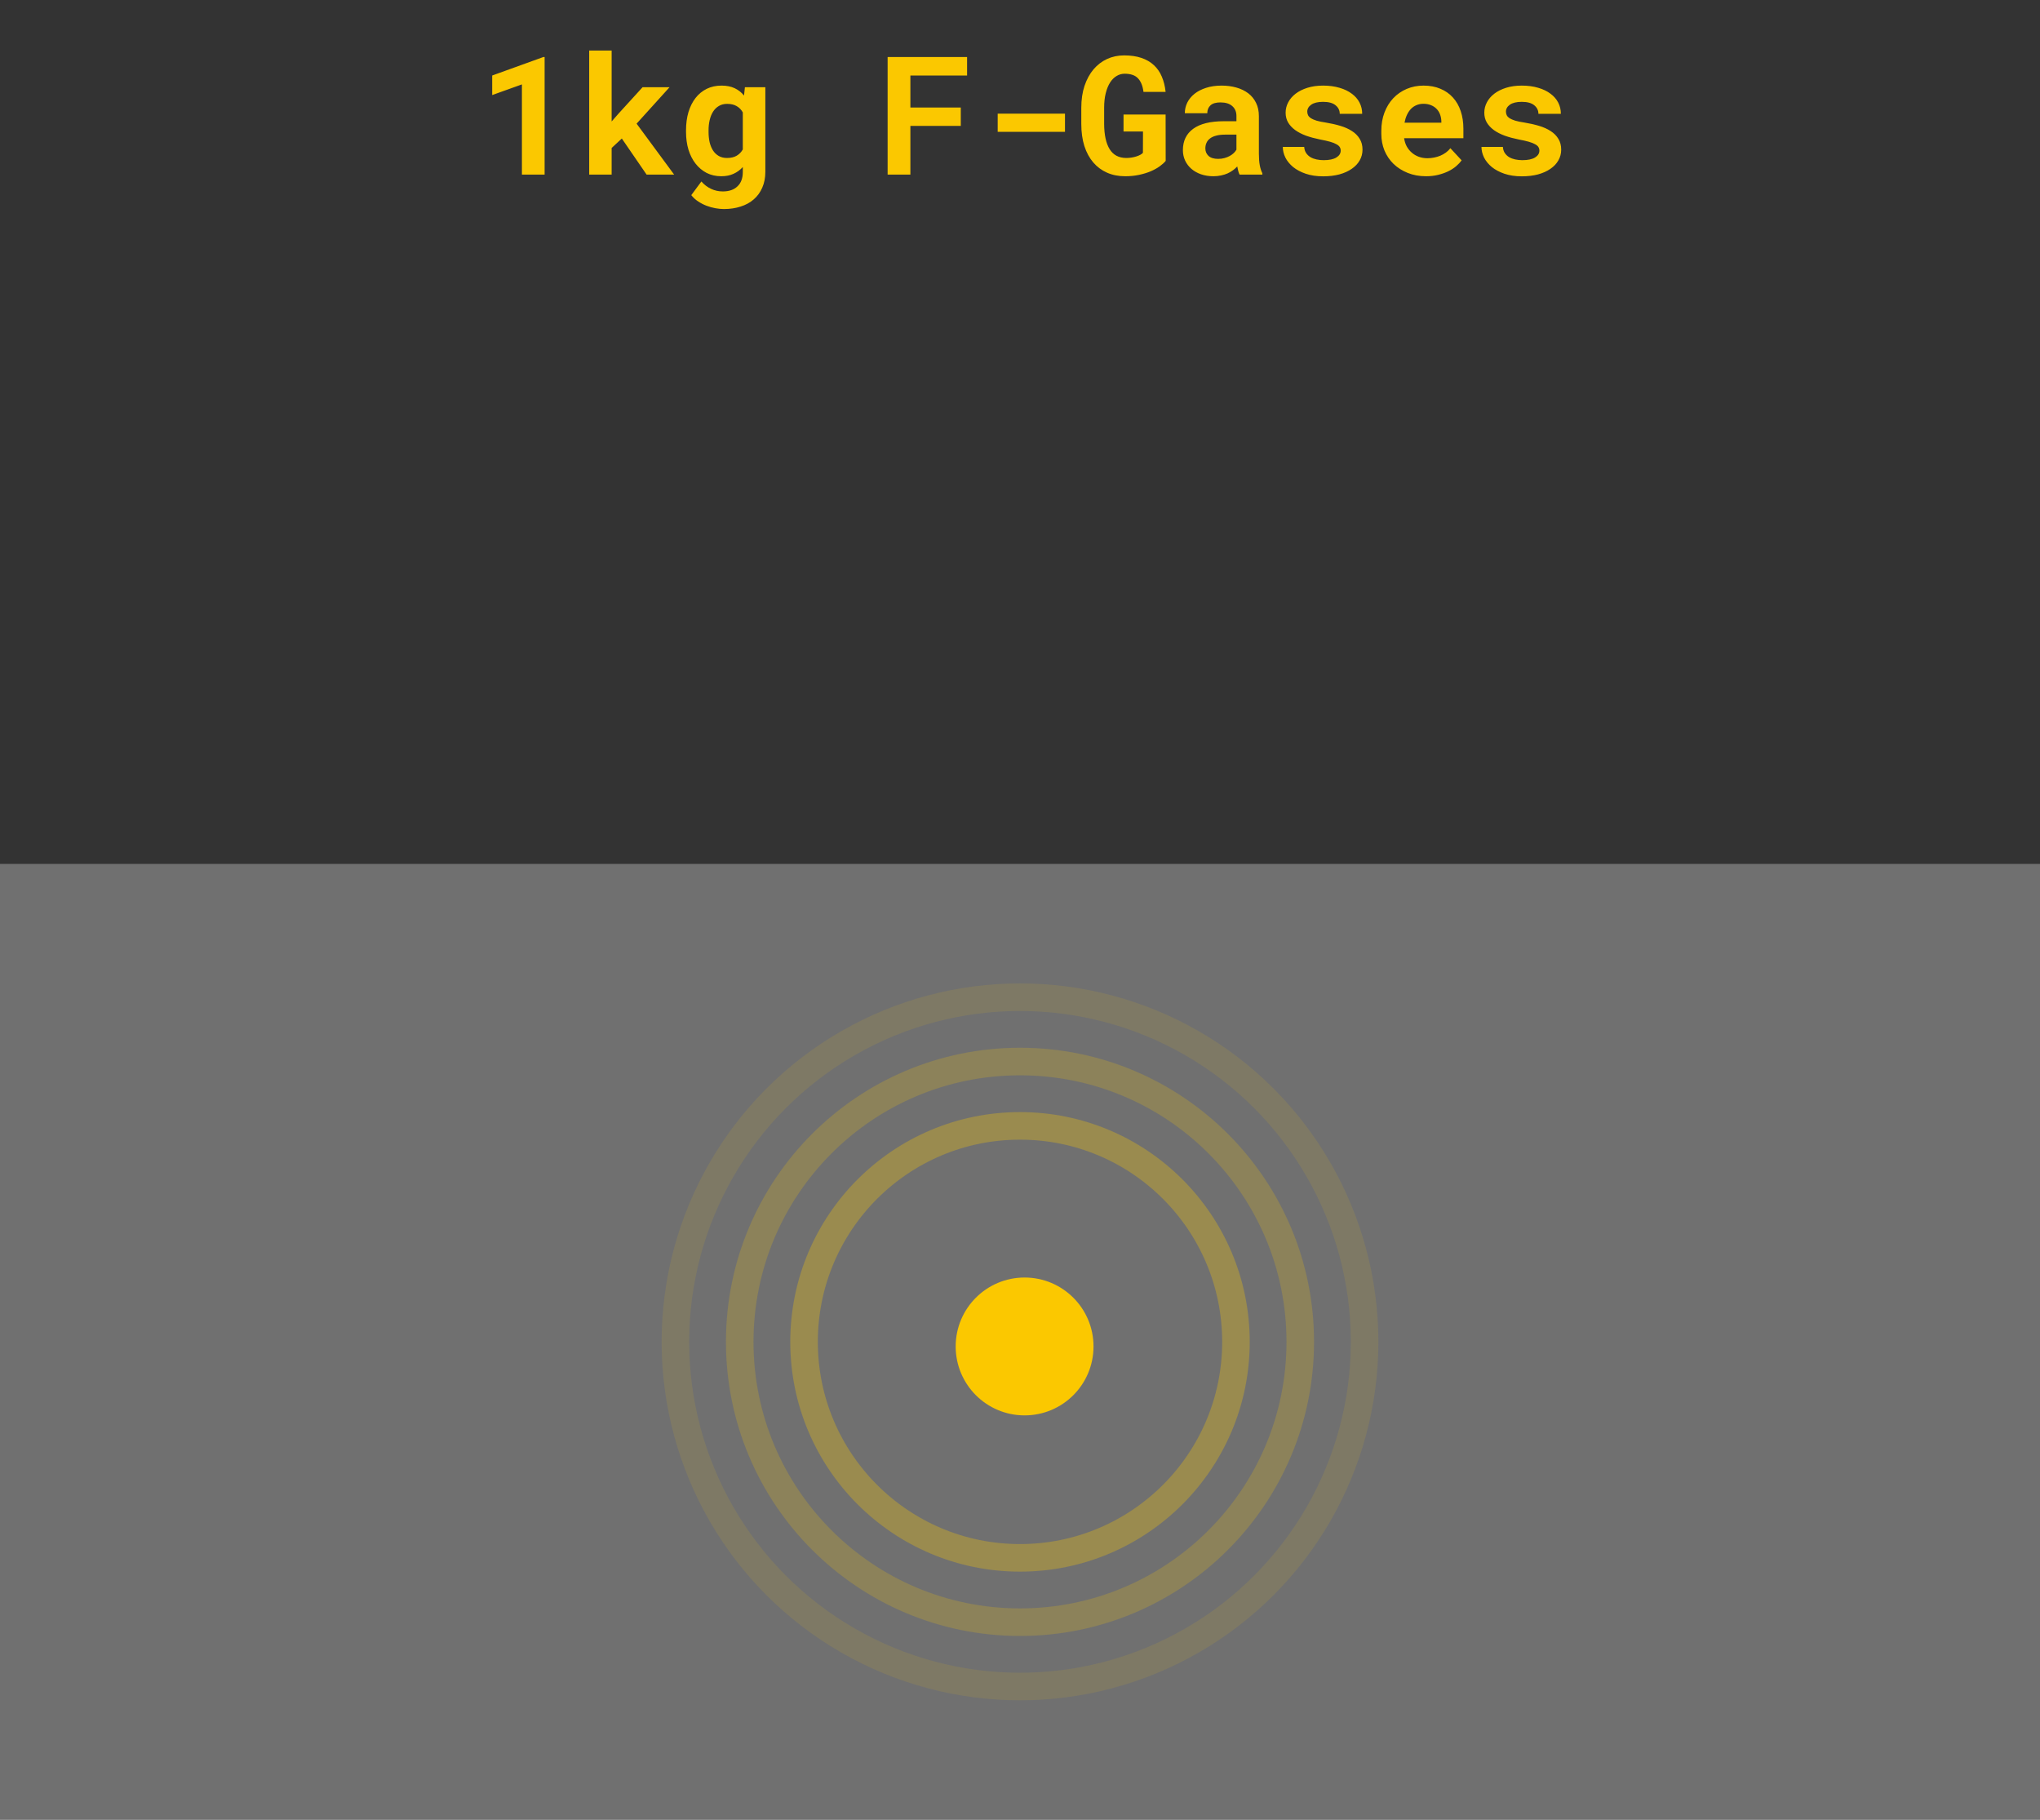 <svg width="222" height="198" viewBox="0 0 222 198" fill="none" xmlns="http://www.w3.org/2000/svg">
<rect x="0" y="0" width="222" height="198" fill="#333333" stroke="none"/>
<rect y="94" width="222" height="104" fill="white" fill-opacity="0.3"/>
<circle cx="111.5" cy="146.5" r="7.5" fill="#FBC800"/>
<path d="M59.267 19H56.797V9.183L53.562 10.343V8.216L59.135 6.203H59.267V19ZM67.669 15.071L66.561 16.1V19H64.118V5.5H66.561V13.217L67.3 12.373L69.928 9.49H72.863L69.277 13.454L73.364 19H70.367L67.669 15.071ZM74.656 14.175C74.656 13.454 74.744 12.795 74.92 12.197C75.102 11.6 75.359 11.087 75.693 10.659C76.027 10.231 76.432 9.9 76.906 9.666C77.381 9.432 77.917 9.314 78.515 9.314C79.071 9.314 79.549 9.408 79.947 9.596C80.346 9.783 80.686 10.05 80.967 10.396L81.064 9.49H83.287V18.692C83.287 19.337 83.176 19.911 82.953 20.415C82.736 20.919 82.429 21.344 82.03 21.689C81.638 22.035 81.163 22.296 80.606 22.472C80.056 22.653 79.446 22.744 78.778 22.744C78.491 22.744 78.184 22.715 77.856 22.656C77.527 22.598 77.202 22.507 76.88 22.384C76.558 22.261 76.253 22.102 75.966 21.909C75.679 21.722 75.433 21.496 75.228 21.232L76.326 19.747C76.637 20.099 76.988 20.365 77.381 20.547C77.773 20.734 78.198 20.828 78.655 20.828C79.341 20.828 79.874 20.644 80.255 20.274C80.642 19.911 80.835 19.393 80.835 18.719V18.174C80.548 18.49 80.211 18.736 79.824 18.912C79.443 19.088 79.001 19.176 78.497 19.176C77.905 19.176 77.372 19.056 76.897 18.815C76.429 18.569 76.027 18.232 75.693 17.805C75.359 17.377 75.102 16.87 74.92 16.284C74.744 15.692 74.656 15.051 74.656 14.359V14.175ZM77.108 14.359C77.108 14.758 77.147 15.13 77.223 15.476C77.305 15.815 77.428 16.114 77.592 16.372C77.756 16.624 77.964 16.823 78.216 16.97C78.468 17.116 78.767 17.189 79.112 17.189C79.54 17.189 79.892 17.107 80.167 16.943C80.448 16.779 80.671 16.551 80.835 16.258V12.232C80.671 11.934 80.448 11.705 80.167 11.547C79.892 11.383 79.546 11.301 79.13 11.301C78.784 11.301 78.485 11.377 78.233 11.529C77.981 11.676 77.77 11.881 77.601 12.145C77.436 12.402 77.314 12.707 77.231 13.059C77.149 13.404 77.108 13.776 77.108 14.175V14.359ZM104.557 13.7H99.072V19H96.594V6.203H105.242V8.216H99.072V11.696H104.557V13.7ZM115.895 14.342H108.573V12.364H115.895V14.342ZM126.854 17.506C126.696 17.699 126.479 17.895 126.204 18.095C125.929 18.294 125.601 18.476 125.22 18.64C124.845 18.798 124.423 18.927 123.954 19.026C123.485 19.126 122.981 19.176 122.442 19.176C121.716 19.176 121.06 19.047 120.474 18.789C119.888 18.531 119.387 18.159 118.971 17.673C118.555 17.186 118.232 16.592 118.004 15.889C117.781 15.18 117.67 14.377 117.67 13.48V11.74C117.67 10.844 117.787 10.044 118.021 9.341C118.262 8.632 118.59 8.031 119.006 7.539C119.428 7.047 119.92 6.672 120.482 6.414C121.051 6.156 121.666 6.027 122.328 6.027C123.049 6.027 123.676 6.118 124.209 6.3C124.748 6.481 125.202 6.745 125.571 7.091C125.94 7.431 126.228 7.847 126.433 8.339C126.644 8.831 126.781 9.385 126.846 10H124.438C124.355 9.344 124.156 8.852 123.84 8.523C123.529 8.189 123.046 8.022 122.39 8.022C122.073 8.022 121.78 8.104 121.511 8.269C121.241 8.427 121.007 8.661 120.808 8.972C120.608 9.282 120.45 9.669 120.333 10.132C120.216 10.589 120.157 11.119 120.157 11.723V13.48C120.163 14.676 120.362 15.593 120.755 16.231C121.147 16.864 121.748 17.184 122.557 17.189C122.75 17.189 122.94 17.175 123.128 17.145C123.315 17.116 123.491 17.075 123.655 17.023C123.819 16.97 123.963 16.911 124.086 16.847C124.215 16.776 124.312 16.703 124.376 16.627L124.385 14.307H122.267V12.461H126.846L126.854 17.506ZM134.896 19C134.838 18.883 134.788 18.748 134.747 18.596C134.706 18.443 134.671 18.282 134.642 18.112C134.507 18.259 134.352 18.396 134.176 18.525C134 18.654 133.804 18.769 133.587 18.868C133.376 18.962 133.142 19.035 132.884 19.088C132.626 19.146 132.348 19.176 132.049 19.176C131.562 19.176 131.114 19.105 130.704 18.965C130.3 18.824 129.951 18.628 129.658 18.376C129.365 18.124 129.137 17.825 128.973 17.48C128.809 17.128 128.727 16.747 128.727 16.337C128.727 15.335 129.099 14.562 129.843 14.017C130.593 13.466 131.709 13.19 133.191 13.19H134.554V12.628C134.554 12.171 134.404 11.81 134.105 11.547C133.807 11.277 133.376 11.143 132.813 11.143C132.315 11.143 131.952 11.251 131.724 11.468C131.495 11.679 131.381 11.963 131.381 12.32H128.938C128.938 11.916 129.025 11.532 129.201 11.169C129.383 10.806 129.644 10.486 129.983 10.211C130.329 9.936 130.748 9.719 131.24 9.561C131.738 9.396 132.307 9.314 132.945 9.314C133.52 9.314 134.053 9.385 134.545 9.525C135.043 9.666 135.474 9.874 135.837 10.149C136.2 10.425 136.484 10.773 136.689 11.195C136.895 11.611 136.997 12.095 136.997 12.646V16.724C136.997 17.233 137.029 17.655 137.094 17.989C137.158 18.323 137.252 18.61 137.375 18.851V19H134.896ZM132.567 17.286C132.813 17.286 133.042 17.257 133.253 17.198C133.464 17.14 133.654 17.064 133.824 16.97C133.994 16.876 134.141 16.77 134.264 16.653C134.387 16.53 134.483 16.407 134.554 16.284V14.649H133.306C132.925 14.649 132.6 14.688 132.33 14.764C132.061 14.834 131.841 14.937 131.671 15.071C131.501 15.2 131.375 15.358 131.293 15.546C131.211 15.727 131.17 15.927 131.17 16.144C131.17 16.472 131.284 16.744 131.513 16.961C131.747 17.178 132.099 17.286 132.567 17.286ZM145.9 16.39C145.9 16.243 145.865 16.114 145.795 16.003C145.73 15.892 145.61 15.789 145.435 15.695C145.265 15.596 145.036 15.505 144.749 15.423C144.462 15.341 144.099 15.259 143.659 15.177C143.103 15.065 142.593 14.928 142.13 14.764C141.673 14.594 141.28 14.392 140.952 14.157C140.624 13.917 140.366 13.642 140.179 13.331C139.997 13.021 139.906 12.663 139.906 12.259C139.906 11.866 140 11.491 140.188 11.134C140.375 10.776 140.645 10.463 140.996 10.193C141.348 9.924 141.775 9.71 142.279 9.552C142.783 9.394 143.352 9.314 143.984 9.314C144.646 9.314 145.241 9.394 145.769 9.552C146.296 9.704 146.741 9.918 147.104 10.193C147.474 10.463 147.755 10.785 147.948 11.16C148.142 11.535 148.238 11.942 148.238 12.382H145.795C145.795 12.013 145.646 11.705 145.347 11.459C145.048 11.207 144.594 11.081 143.984 11.081C143.416 11.081 142.985 11.184 142.692 11.389C142.405 11.594 142.262 11.846 142.262 12.145C142.262 12.285 142.291 12.417 142.35 12.54C142.408 12.657 142.511 12.766 142.657 12.865C142.81 12.959 143.015 13.047 143.272 13.129C143.53 13.205 143.858 13.273 144.257 13.331C144.831 13.425 145.364 13.545 145.856 13.691C146.349 13.838 146.773 14.028 147.131 14.263C147.488 14.491 147.767 14.773 147.966 15.106C148.171 15.435 148.273 15.827 148.273 16.284C148.273 16.706 148.171 17.096 147.966 17.453C147.767 17.805 147.479 18.109 147.104 18.367C146.735 18.625 146.287 18.827 145.76 18.974C145.232 19.114 144.644 19.185 143.993 19.185C143.278 19.185 142.646 19.091 142.095 18.903C141.55 18.716 141.093 18.473 140.724 18.174C140.354 17.869 140.073 17.526 139.88 17.145C139.692 16.759 139.599 16.372 139.599 15.985H141.928C141.945 16.243 142.016 16.466 142.139 16.653C142.262 16.835 142.42 16.984 142.613 17.102C142.807 17.213 143.026 17.295 143.272 17.348C143.524 17.4 143.782 17.427 144.046 17.427C144.649 17.427 145.109 17.33 145.426 17.137C145.742 16.943 145.9 16.694 145.9 16.39ZM155.19 19.176C154.458 19.176 153.793 19.056 153.195 18.815C152.598 18.575 152.085 18.25 151.657 17.84C151.229 17.424 150.898 16.938 150.664 16.381C150.436 15.818 150.321 15.218 150.321 14.579V14.227C150.321 13.501 150.436 12.839 150.664 12.241C150.893 11.638 151.212 11.119 151.622 10.685C152.032 10.252 152.519 9.915 153.081 9.675C153.644 9.435 154.256 9.314 154.918 9.314C155.604 9.314 156.213 9.429 156.746 9.657C157.285 9.88 157.739 10.196 158.108 10.606C158.483 11.017 158.768 11.512 158.961 12.092C159.154 12.666 159.251 13.302 159.251 13.999V15.036H152.8C152.847 15.358 152.94 15.654 153.081 15.924C153.228 16.188 153.412 16.416 153.635 16.609C153.857 16.803 154.112 16.952 154.399 17.058C154.687 17.163 155 17.216 155.34 17.216C155.58 17.216 155.817 17.192 156.052 17.145C156.292 17.099 156.521 17.031 156.737 16.943C156.954 16.85 157.156 16.735 157.344 16.601C157.531 16.466 157.695 16.308 157.836 16.126L159.058 17.444C158.905 17.661 158.706 17.875 158.46 18.086C158.22 18.291 157.933 18.476 157.599 18.64C157.271 18.798 156.904 18.927 156.5 19.026C156.096 19.126 155.659 19.176 155.19 19.176ZM154.9 11.292C154.625 11.292 154.373 11.342 154.145 11.441C153.916 11.535 153.714 11.673 153.538 11.854C153.368 12.036 153.225 12.253 153.107 12.505C152.99 12.757 152.902 13.038 152.844 13.349H156.852V13.155C156.84 12.898 156.79 12.654 156.702 12.426C156.614 12.197 156.488 12.001 156.324 11.837C156.16 11.667 155.958 11.535 155.718 11.441C155.483 11.342 155.211 11.292 154.9 11.292ZM167.521 16.39C167.521 16.243 167.486 16.114 167.416 16.003C167.352 15.892 167.231 15.789 167.056 15.695C166.886 15.596 166.657 15.505 166.37 15.423C166.083 15.341 165.72 15.259 165.28 15.177C164.724 15.065 164.214 14.928 163.751 14.764C163.294 14.594 162.901 14.392 162.573 14.157C162.245 13.917 161.987 13.642 161.8 13.331C161.618 13.021 161.527 12.663 161.527 12.259C161.527 11.866 161.621 11.491 161.809 11.134C161.996 10.776 162.266 10.463 162.617 10.193C162.969 9.924 163.396 9.71 163.9 9.552C164.404 9.394 164.973 9.314 165.605 9.314C166.268 9.314 166.862 9.394 167.39 9.552C167.917 9.704 168.362 9.918 168.726 10.193C169.095 10.463 169.376 10.785 169.569 11.16C169.763 11.535 169.859 11.942 169.859 12.382H167.416C167.416 12.013 167.267 11.705 166.968 11.459C166.669 11.207 166.215 11.081 165.605 11.081C165.037 11.081 164.606 11.184 164.313 11.389C164.026 11.594 163.883 11.846 163.883 12.145C163.883 12.285 163.912 12.417 163.971 12.54C164.029 12.657 164.132 12.766 164.278 12.865C164.431 12.959 164.636 13.047 164.894 13.129C165.151 13.205 165.479 13.273 165.878 13.331C166.452 13.425 166.985 13.545 167.478 13.691C167.97 13.838 168.395 14.028 168.752 14.263C169.109 14.491 169.388 14.773 169.587 15.106C169.792 15.435 169.895 15.827 169.895 16.284C169.895 16.706 169.792 17.096 169.587 17.453C169.388 17.805 169.101 18.109 168.726 18.367C168.356 18.625 167.908 18.827 167.381 18.974C166.854 19.114 166.265 19.185 165.614 19.185C164.899 19.185 164.267 19.091 163.716 18.903C163.171 18.716 162.714 18.473 162.345 18.174C161.976 17.869 161.694 17.526 161.501 17.145C161.313 16.759 161.22 16.372 161.22 15.985H163.549C163.566 16.243 163.637 16.466 163.76 16.653C163.883 16.835 164.041 16.984 164.234 17.102C164.428 17.213 164.647 17.295 164.894 17.348C165.146 17.4 165.403 17.427 165.667 17.427C166.271 17.427 166.73 17.33 167.047 17.137C167.363 16.943 167.521 16.694 167.521 16.39Z" fill="#FBC800"/>
<circle cx="111" cy="146" r="23.5" stroke="#FBC800" stroke-opacity="0.3" stroke-width="3"/>
<circle cx="111" cy="146" r="30.5" stroke="#FBC800" stroke-opacity="0.2" stroke-width="3"/>
<circle cx="111" cy="146" r="37.5" stroke="#FBC800" stroke-opacity="0.1" stroke-width="3"/>
</svg>

